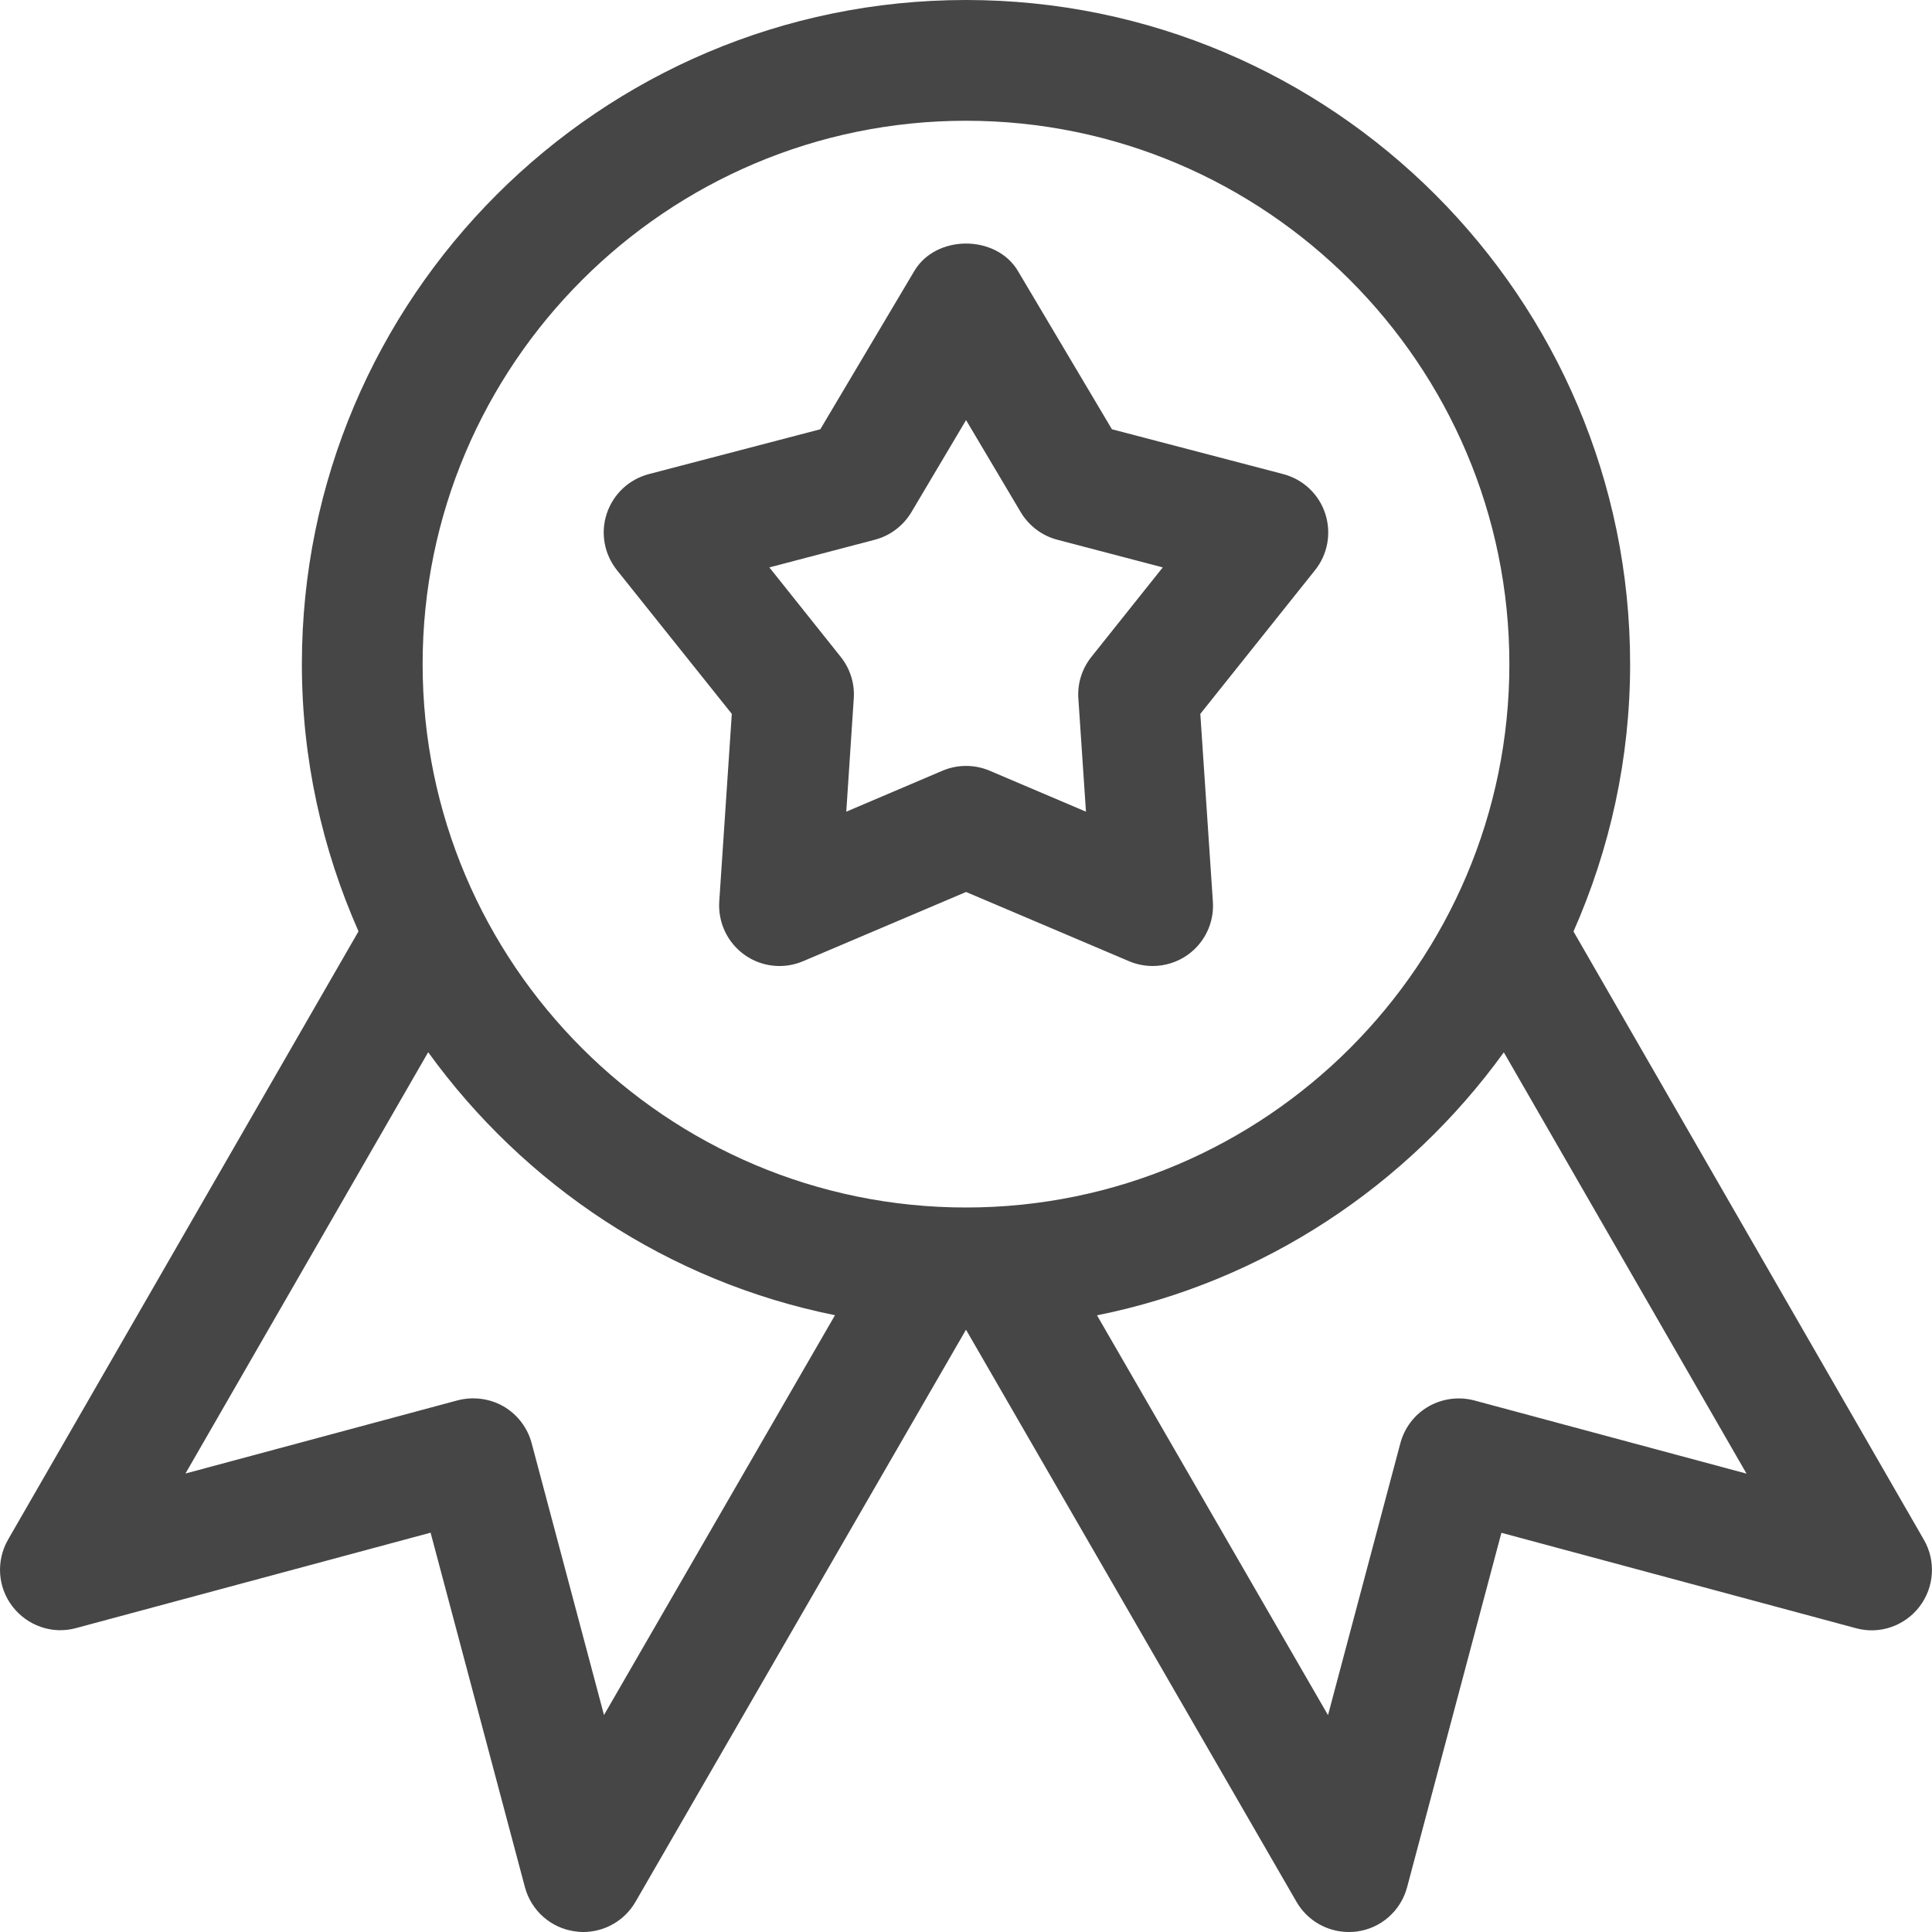 <svg width="32" height="32" viewBox="0 0 32 32" fill="none" xmlns="http://www.w3.org/2000/svg">
<path d="M31.866 25.504L26.062 15.428C26.662 14.07 27 12.574 27 11C27 4.934 22.066 0 16 0C9.934 0 5 4.934 5 11C5 12.574 5.338 14.07 5.938 15.426L0.134 25.5C-0.068 25.852 -0.04 26.29 0.208 26.61C0.456 26.93 0.87 27.074 1.26 26.966L7.132 25.386L8.694 31.256C8.798 31.648 9.128 31.938 9.528 31.99C9.574 31.998 9.618 32 9.66 32C10.014 32 10.346 31.812 10.526 31.5L16 22.024L21.474 31.5C21.654 31.812 21.986 32 22.34 32C22.382 32 22.428 31.998 22.472 31.992C22.872 31.94 23.202 31.65 23.306 31.258L24.868 25.388L30.74 26.968C31.13 27.076 31.546 26.932 31.792 26.612C32.038 26.292 32.068 25.854 31.866 25.504ZM10.004 28.406L8.806 23.904C8.738 23.648 8.57 23.428 8.34 23.294C8.11 23.162 7.834 23.128 7.58 23.194L3.072 24.406L7.092 17.428C8.686 19.632 11.068 21.228 13.83 21.784L10.004 28.406ZM7 11C7 6.038 11.038 2 16 2C20.962 2 25 6.038 25 11C25 15.962 20.962 20 16 20C11.038 20 7 15.962 7 11ZM24.42 23.196C24.164 23.128 23.89 23.164 23.66 23.296C23.43 23.428 23.262 23.648 23.194 23.906L21.996 28.408L18.17 21.786C20.93 21.232 23.314 19.634 24.908 17.43L28.928 24.408L24.42 23.196Z" fill="#464646"/>
<path d="M21.949 8.504C21.843 8.182 21.581 7.938 21.253 7.852L18.417 7.11L16.861 4.49C16.501 3.882 15.501 3.882 15.143 4.49L13.587 7.11L10.749 7.852C10.419 7.938 10.159 8.182 10.051 8.504C9.943 8.826 10.007 9.178 10.219 9.444L12.121 11.824L11.913 14.934C11.891 15.28 12.049 15.614 12.333 15.816C12.617 16.018 12.985 16.056 13.303 15.92L16.001 14.774L18.699 15.92C18.825 15.974 18.959 16 19.091 16C19.295 16 19.499 15.938 19.671 15.816C19.955 15.614 20.113 15.28 20.089 14.934L19.881 11.824L21.781 9.444C21.993 9.18 22.055 8.826 21.949 8.504ZM18.077 10.88C17.921 11.076 17.843 11.322 17.861 11.57L17.987 13.444L16.393 12.766C16.267 12.712 16.133 12.686 16.001 12.686C15.869 12.686 15.735 12.712 15.609 12.766L14.017 13.444L14.141 11.57C14.159 11.322 14.081 11.076 13.925 10.88L12.743 9.398L14.489 8.94C14.743 8.874 14.961 8.708 15.095 8.484L16.001 6.958L16.907 8.484C17.041 8.708 17.259 8.874 17.513 8.94L19.259 9.398L18.077 10.88Z" fill="#464646"/>
</svg>
